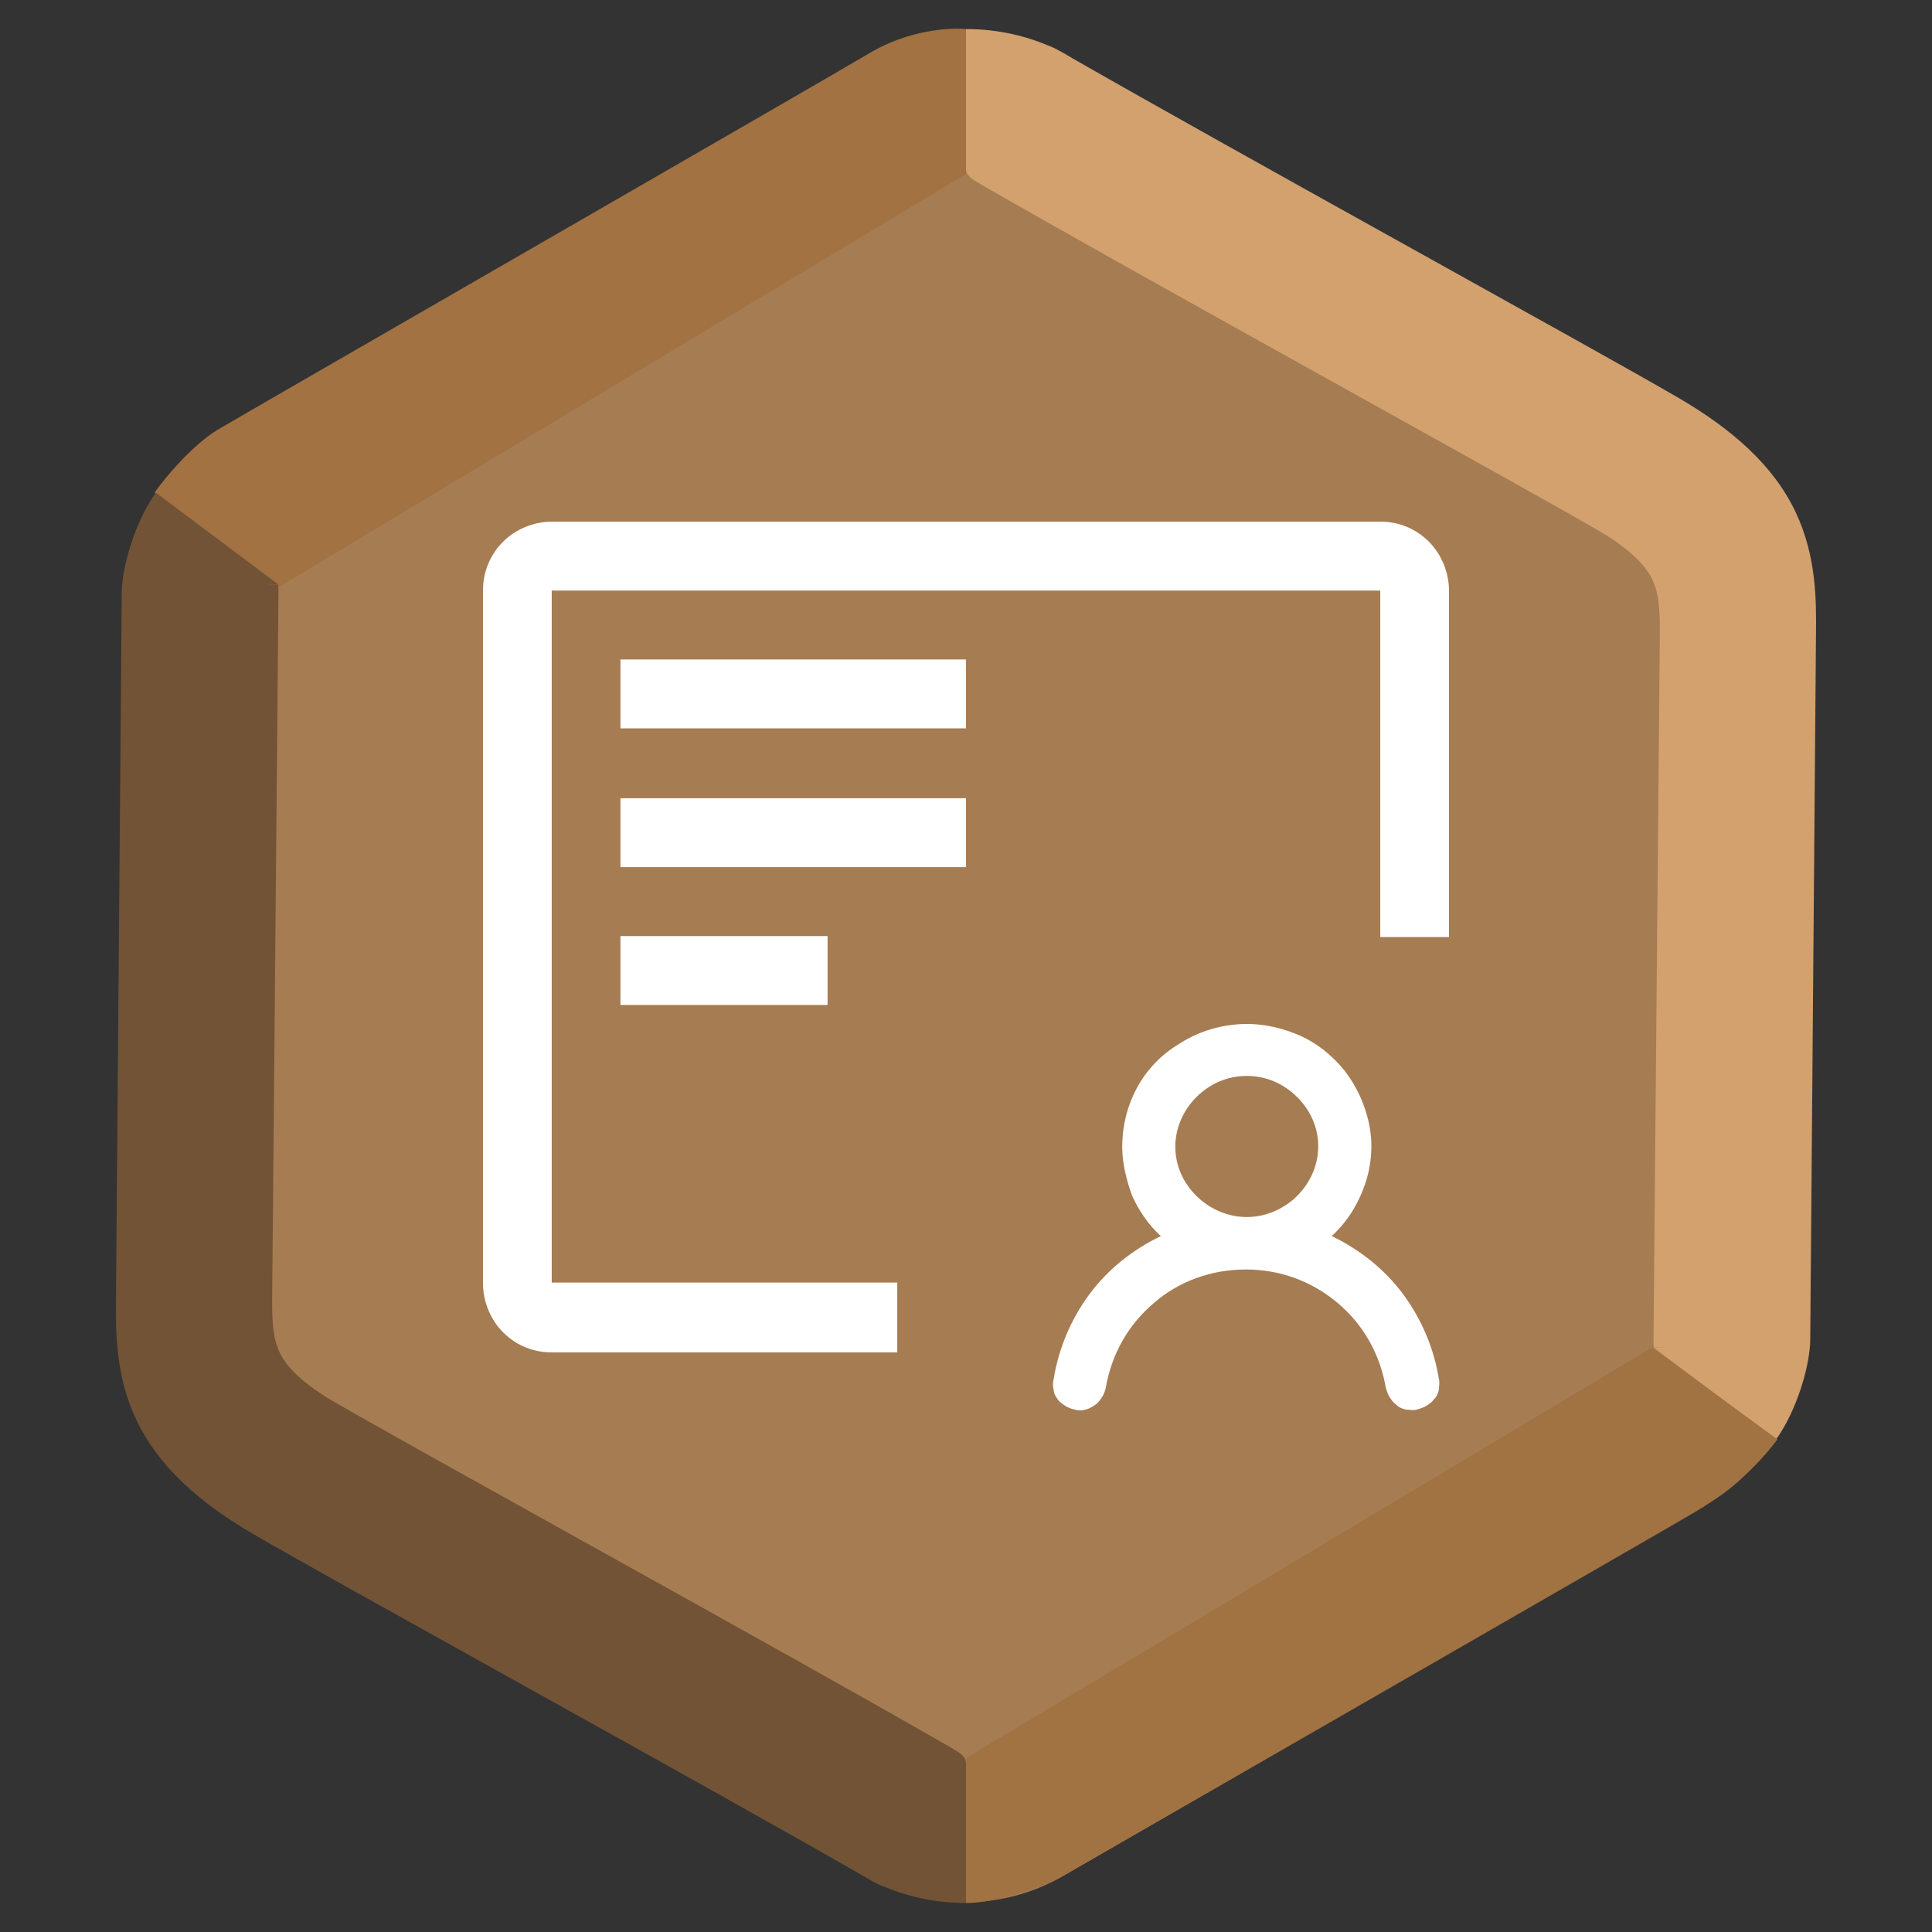 <svg width="200" height="200" viewBox="0 0 200 200" fill="none" xmlns="http://www.w3.org/2000/svg">
<rect x="0" y="0" width="200" height="200" fill="#333333" stroke="none"/>
<g clip-path="url(#clip0)">
<path d="M90 5.774C96.188 2.201 103.812 2.201 110 5.774L176.603 44.227C182.791 47.799 186.603 54.402 186.603 61.547V138.453C186.603 145.598 182.791 152.201 176.603 155.773L110 194.227C103.812 197.799 96.188 197.799 90 194.227L23.398 155.773C17.209 152.201 13.398 145.598 13.398 138.453V61.547C13.398 54.402 17.209 47.799 23.398 44.227L90 5.774Z" fill="#A67C52"/>
<path fill-rule="evenodd" clip-rule="evenodd" d="M100 3.006V17.494C100 18.07 100.496 18.48 101.106 18.82C101.251 18.916 101.4 19.008 101.554 19.096C110.108 24.021 123.682 31.584 136.278 38.59L139.961 40.638L139.965 40.64L139.966 40.641C151.157 46.863 161.036 52.357 165.376 54.87C169.277 57.128 170.539 58.923 171.058 60.015C171.64 61.238 171.851 62.703 171.825 65.548L171.17 138.766C171.168 139.014 171.177 139.258 171.197 139.5L172.443 139.464L171.23 139.538L183.86 149.006C185.627 146.565 187.008 142.675 187.327 139.738C187.369 139.419 187.392 139.095 187.395 138.767L187.99 65.69L187.991 65.566C188.021 62.265 188.063 57.602 185.879 53.008C183.605 48.227 179.42 44.463 173.538 41.058C169.066 38.469 159.056 32.903 147.944 26.724L144.197 24.64C132.115 17.92 119.279 10.769 110.81 5.914C110.519 5.726 110.15 5.509 109.708 5.28L109.681 5.265C109.278 5.033 108.863 4.839 108.44 4.683L108.438 4.686C106.418 3.831 103.517 3.006 100 3.006Z" fill="#D3A16E"/>
<path d="M100 18.006L28.5 61C25.5 59 18.4 53.006 16 51.006C17 49.506 20 46.006 22.5 44.506C25 43.006 86 7.906 90 5.506C94 3.106 98.333 2.839 100 3.006V18.006Z" fill="#A27242"/>
<path d="M100 182V197C103.2 197 107.833 195.339 109.5 194.506C130.667 182.339 173.5 157.706 175.5 156.506C177.5 155.306 181 153.006 184 149.006L171 139.506L100 182Z" fill="#A17242"/>
<path fill-rule="evenodd" clip-rule="evenodd" d="M99.998 197L99.998 182.511C99.998 181.936 99.502 181.526 98.892 181.186C98.747 181.09 98.598 180.998 98.444 180.909C89.89 175.985 76.316 168.422 63.72 161.416L60.037 159.368L60.033 159.366L60.032 159.365C48.841 153.142 38.962 147.649 34.622 145.136C30.721 142.878 29.459 141.083 28.94 139.991C28.358 138.768 28.148 137.302 28.173 134.458L28.828 61.239C28.83 60.992 28.821 60.748 28.801 60.506L27.555 60.542L28.768 60.468L16.138 51C14.371 53.441 12.99 57.331 12.671 60.268C12.629 60.587 12.606 60.911 12.603 61.239L12.008 134.316L12.007 134.439C11.977 137.741 11.935 142.404 14.12 146.998C16.393 151.779 20.578 155.543 26.46 158.948C30.932 161.537 40.942 167.103 52.054 173.282L55.801 175.366C67.883 182.086 80.719 189.237 89.188 194.092C89.479 194.28 89.849 194.497 90.29 194.725L90.317 194.741C90.72 194.973 91.135 195.167 91.558 195.323L91.56 195.32C93.58 196.175 96.481 197 99.998 197Z" fill="#725335"/>
<path d="M64.228 96.901H85.671V104.035H64.228V96.901Z" fill="white"/>
<path d="M64.228 82.633H99.999V89.767H64.228V82.633Z" fill="white"/>
<path d="M64.228 68.268H99.999V75.402H64.228V68.268Z" fill="white"/>
<path d="M92.885 132.767H57.115V61.134H142.885V97H150V61.134C150 59.251 149.209 57.369 147.925 56.081C146.541 54.694 144.763 54 142.885 54H57.115C55.237 54 53.36 54.793 52.075 56.081C50.692 57.468 50 59.251 50 61.134V132.866C50 134.749 50.791 136.631 52.075 137.919C53.459 139.306 55.237 140 57.115 140H92.885V132.767Z" fill="white"/>
<path fill-rule="evenodd" clip-rule="evenodd" d="M129.065 111.38C127.066 111.38 125.267 112.17 123.868 113.552C122.468 114.933 121.669 116.809 121.669 118.684C121.669 120.658 122.468 122.435 123.868 123.817C125.267 125.199 127.166 125.988 129.065 125.988C130.964 125.988 132.863 125.199 134.263 123.817C135.662 122.435 136.462 120.56 136.462 118.684C136.462 116.71 135.662 114.933 134.263 113.552C132.863 112.17 131.064 111.38 129.065 111.38ZM116.172 118.684C116.172 116.611 116.671 114.539 117.671 112.663C118.67 110.788 120.17 109.209 121.969 108.123C123.768 106.939 125.767 106.248 127.966 106.05C130.065 105.853 132.264 106.248 134.163 107.037C136.162 107.827 137.861 109.209 139.16 110.788C140.46 112.466 141.359 114.44 141.759 116.513C142.159 118.585 141.959 120.757 141.259 122.731C140.56 124.705 139.46 126.482 137.861 127.962C140.76 129.344 143.358 131.417 145.257 133.983C147.156 136.549 148.456 139.609 148.956 142.768C149.056 143.162 148.956 143.458 148.956 143.853C148.856 144.248 148.756 144.544 148.456 144.84C148.256 145.136 147.956 145.334 147.656 145.531C147.356 145.729 146.957 145.827 146.657 145.926C146.257 146.025 145.957 145.926 145.557 145.926C145.157 145.827 144.858 145.729 144.558 145.432C144.258 145.235 144.058 144.939 143.858 144.643C143.658 144.347 143.558 143.952 143.458 143.656C142.859 140.201 141.159 137.141 138.461 134.871C135.762 132.601 132.464 131.417 128.965 131.417C125.467 131.417 122.069 132.601 119.47 134.871C116.771 137.141 115.072 140.201 114.472 143.656C114.372 144.051 114.272 144.347 114.073 144.643C113.873 144.939 113.673 145.235 113.373 145.432C113.073 145.63 112.773 145.827 112.373 145.926C111.974 146.025 111.674 146.025 111.274 145.926C110.874 145.827 110.574 145.729 110.274 145.531C109.975 145.334 109.675 145.136 109.475 144.84C109.275 144.544 109.075 144.248 109.075 143.853C108.975 143.458 108.975 143.162 109.075 142.768C109.575 139.609 110.874 136.549 112.773 133.983C114.672 131.417 117.271 129.344 120.17 127.962C118.87 126.778 117.871 125.297 117.171 123.718C116.571 122.04 116.172 120.362 116.172 118.684Z" fill="white"/>
</g>
<defs>
<clipPath id="clip0">
<rect width="200" height="200" fill="white"/>
</clipPath>
</defs>
</svg>
